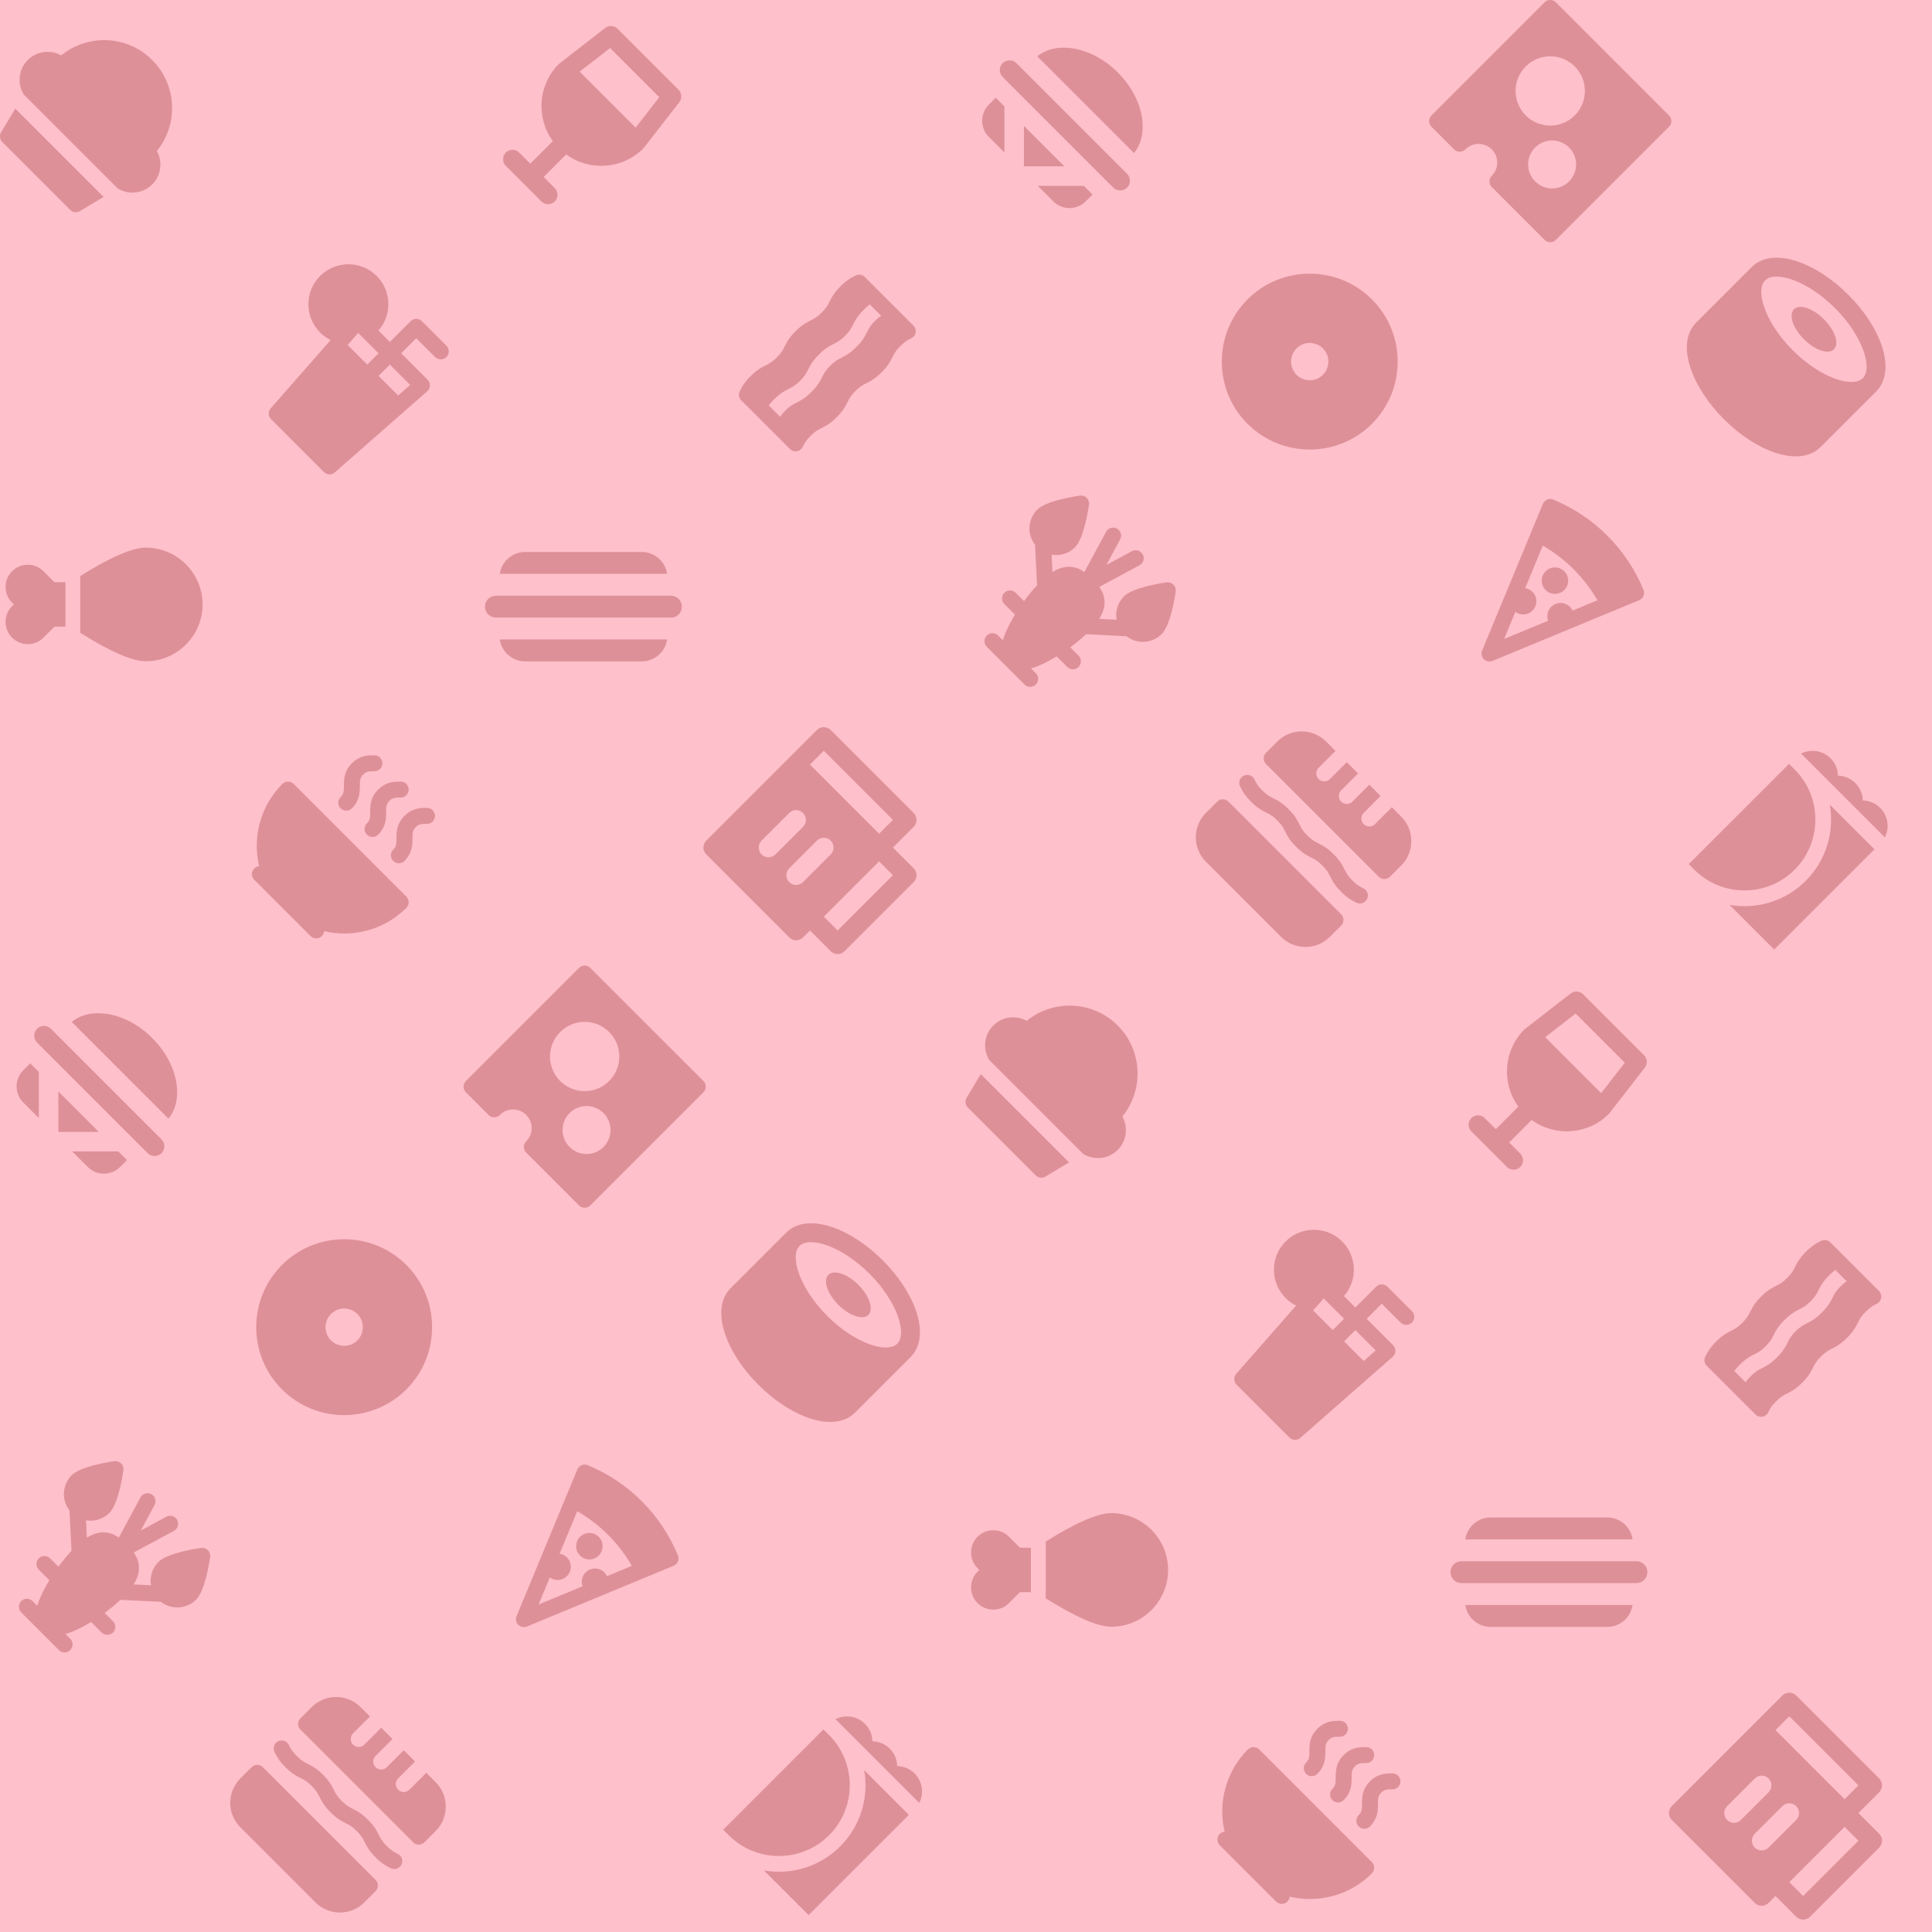 <?xml version="1.0" encoding="utf-8"?>
<!-- Generator: Adobe Illustrator 16.0.0, SVG Export Plug-In . SVG Version: 6.00 Build 0)  -->
<!DOCTYPE svg PUBLIC "-//W3C//DTD SVG 1.1//EN" "http://www.w3.org/Graphics/SVG/1.1/DTD/svg11.dtd">
<svg version="1.1" id="Layer_1" xmlns="http://www.w3.org/2000/svg" xmlns:xlink="http://www.w3.org/1999/xlink" x="0px" y="0px"
	 width="300px" height="300px" viewBox="-49.5 9.5 300 300" enable-background="new -49.5 9.5 300 300" xml:space="preserve">
<rect x="-49.5" y="9.5" fill="#FEC0CB" width="300" height="300"/>
<g>
	<path opacity="0.25" fill="#800000" d="M114.065,40.778c1.381,1.381,3.628,1.38,5.009,0l1.072-1.071l-1.345-1.345l-7.152,0.001
		L114.065,40.778L114.065,40.778z"/>
	<path opacity="0.25" fill="#800000" d="M127.845,27.867c-0.363-2.516-1.699-5.039-3.765-7.104
		c-2.065-2.066-4.588-3.404-7.104-3.767c-2.147-0.31-4.043,0.137-5.4,1.259l15.01,15.01
		C127.708,31.91,128.154,30.014,127.845,27.867L127.845,27.867z"/>
	<path opacity="0.25" fill="#800000" d="M109.499,29.06l0,6.266h6.266L109.499,29.06z"/>
	<g opacity="0.25">
		<path fill="#800000" d="M104.047,30.76l2.416,2.416v-7.152l-1.344-1.344l-1.072,1.071
			C102.667,27.132,102.666,29.379,104.047,30.76L104.047,30.76z"/>
	</g>
	<g opacity="0.25">
		<path fill="#800000" d="M106.177,21.442c0.006,0.006,0.012,0.011,0.017,0.017l17.173,17.172c0.006,0.006,0.011,0.012,0.016,0.018
			c0.592,0.575,1.543,0.569,2.13-0.019c0.591-0.59,0.591-1.552-0.001-2.144l-17.174-17.174c-0.591-0.592-1.553-0.592-2.144-0.001
			C105.607,19.899,105.602,20.85,106.177,21.442L106.177,21.442z"/>
	</g>
	<path opacity="0.25" fill="#800000" d="M50.377,32.563c0.003-0.003,0.005-0.006,0.009-0.01c0.015-0.016,0.029-0.032,0.043-0.048
		c0.021-0.022,0.04-0.045,0.059-0.068c0.003-0.004,0.007-0.007,0.01-0.01l5.484-7.062c0.452-0.583,0.401-1.411-0.121-1.933
		l-9.463-9.463c-0.522-0.521-1.35-0.573-1.933-0.12l-7.062,5.483c-0.004,0.003-0.007,0.006-0.01,0.009
		c-0.024,0.019-0.046,0.039-0.069,0.059c-0.015,0.014-0.032,0.029-0.047,0.043c-0.004,0.004-0.007,0.007-0.01,0.009
		c-3.248,3.247-3.552,8.342-0.923,11.963l-3.5,3.5l-1.728-1.727c-0.571-0.572-1.498-0.572-2.07,0c-0.571,0.572-0.571,1.5,0,2.071
		l5.523,5.522c0.571,0.572,1.498,0.572,2.07,0c0.572-0.571,0.572-1.499,0-2.07l-1.727-1.727l3.5-3.5
		C42.034,36.115,47.13,35.811,50.377,32.563L50.377,32.563z M40.511,20.627l4.73-3.673l7.636,7.636l-3.673,4.73L40.511,20.627z"/>
	<g opacity="0.25">
		<path fill="#800000" d="M132.71,100.28c-0.278-0.277-0.669-0.408-1.056-0.351c-1.22,0.175-5.299,0.851-6.621,2.173
			c-0.986,0.986-1.37,2.351-1.149,3.632l-2.701-0.134c0.609-0.968,0.878-1.878,0.827-2.776c-0.047-0.838-0.367-1.55-0.814-2.185
			l6.247-3.364c0.604-0.326,0.83-1.079,0.506-1.683c-0.325-0.604-1.079-0.83-1.682-0.505l-3.968,2.136l2.136-3.966
			c0.326-0.604,0.1-1.357-0.504-1.682c-0.604-0.325-1.357-0.099-1.683,0.504l-3.364,6.248c-0.634-0.447-1.346-0.768-2.185-0.814
			c-0.898-0.05-1.808,0.218-2.776,0.827l-0.133-2.702c1.28,0.22,2.646-0.162,3.633-1.149c1.321-1.321,1.997-5.401,2.172-6.621
			c0.057-0.388-0.074-0.778-0.35-1.055c-0.277-0.277-0.668-0.407-1.056-0.351c-1.22,0.175-5.299,0.852-6.621,2.173
			c-1.49,1.49-1.604,3.842-0.34,5.466l0.31,6.285c-0.688,0.729-1.378,1.566-2.028,2.453l-1.296-1.296
			c-0.484-0.485-1.271-0.485-1.756,0.001c-0.484,0.484-0.484,1.271,0,1.755l1.644,1.644c-0.311,0.511-0.598,1.021-0.855,1.522
			c-0.46,0.896-0.801,1.713-1.025,2.451l-0.734-0.734c-0.485-0.485-1.271-0.484-1.756,0c-0.486,0.485-0.485,1.271,0,1.756
			l5.854,5.854c0.485,0.485,1.271,0.485,1.756,0c0.486-0.484,0.485-1.271,0-1.756l-0.734-0.734c0.738-0.224,1.555-0.565,2.451-1.024
			c0.5-0.258,1.012-0.546,1.522-0.855l1.639,1.639c0.485,0.485,1.271,0.485,1.756,0c0.485-0.486,0.484-1.272,0-1.757l-1.291-1.291
			c0.886-0.65,1.723-1.341,2.451-2.029l6.286,0.311c1.623,1.263,3.976,1.15,5.466-0.34c1.321-1.321,1.998-5.401,2.173-6.621
			C133.116,100.948,132.986,100.557,132.71,100.28L132.71,100.28z"/>
	</g>
	<path opacity="0.25" fill="#800000" d="M163.534,55.99c-5.327-5.326-13.993-5.326-19.319,0c-5.327,5.326-5.327,13.994,0,19.32
		c5.326,5.326,13.993,5.326,19.319,0C168.86,69.983,168.86,61.316,163.534,55.99L163.534,55.99z M151.825,67.698
		c-1.13-1.129-1.13-2.968,0-4.097c1.129-1.13,2.969-1.13,4.098,0c1.13,1.13,1.13,2.968,0.001,4.098
		C154.794,68.829,152.955,68.829,151.825,67.698L151.825,67.698z"/>
	<path opacity="0.25" fill="#800000" d="M209.662,27.427L192.096,9.863c-0.484-0.484-1.271-0.484-1.755,0l-17.562,17.563
		c-0.485,0.485-0.485,1.271-0.001,1.756l3.514,3.513c0.484,0.485,1.271,0.485,1.756,0c1.129-1.129,2.968-1.129,4.097,0
		c1.131,1.129,1.131,2.968,0,4.098c-0.484,0.486-0.484,1.272,0,1.757l8.197,8.197c0.484,0.484,1.271,0.484,1.756-0.001
		l17.562-17.563c0.232-0.233,0.364-0.548,0.364-0.878C210.025,27.976,209.893,27.659,209.662,27.427L209.662,27.427z
		 M187.414,27.427c-2.098-2.098-2.1-5.513,0-7.611c2.099-2.099,5.513-2.098,7.611,0c2.098,2.099,2.098,5.513,0,7.611
		S189.513,29.525,187.414,27.427L187.414,27.427z M188.877,37.671c-1.452-1.453-1.452-3.816,0-5.269c1.454-1.453,3.816-1.452,5.27,0
		c1.451,1.452,1.453,3.816,0,5.269C192.693,39.125,190.33,39.124,188.877,37.671L188.877,37.671z"/>
	<g opacity="0.25">
		<path fill="#800000" d="M66.875,68.078c-0.021,0.023-0.041,0.044-0.063,0.067c-0.035,0.038-0.071,0.075-0.104,0.111
			c-0.023,0.026-0.046,0.051-0.069,0.077c-0.029,0.031-0.057,0.063-0.085,0.096c-0.022,0.026-0.045,0.052-0.067,0.078
			c-0.025,0.03-0.05,0.06-0.073,0.087c-0.023,0.028-0.043,0.053-0.064,0.08c-0.022,0.027-0.044,0.055-0.064,0.082
			c-0.022,0.026-0.041,0.053-0.061,0.079c-0.021,0.025-0.041,0.052-0.059,0.076c-0.02,0.027-0.038,0.052-0.056,0.078
			c-0.017,0.024-0.035,0.049-0.052,0.072c-0.019,0.026-0.035,0.051-0.052,0.077c-0.016,0.022-0.032,0.047-0.047,0.068
			c-0.017,0.026-0.032,0.05-0.049,0.076c-0.013,0.021-0.028,0.044-0.042,0.065c-0.017,0.026-0.031,0.05-0.046,0.076
			c-0.014,0.021-0.026,0.041-0.039,0.062c-0.015,0.025-0.03,0.051-0.044,0.075c-0.011,0.019-0.022,0.039-0.034,0.057
			c-0.014,0.026-0.028,0.051-0.042,0.076c-0.01,0.018-0.02,0.036-0.029,0.053c-0.015,0.027-0.029,0.053-0.042,0.078
			c-0.009,0.016-0.018,0.031-0.025,0.047c-0.015,0.028-0.029,0.055-0.042,0.082c-0.007,0.014-0.015,0.027-0.022,0.041
			c-0.016,0.031-0.03,0.06-0.045,0.091c-0.005,0.009-0.01,0.019-0.015,0.029c-0.019,0.037-0.037,0.074-0.055,0.111
			c-0.001,0.001-0.001,0.002-0.002,0.004c0,0-0.001,0.001-0.001,0.002c-0.001,0.001,0,0.001,0,0.001
			c-0.003,0.006-0.006,0.011-0.009,0.015c-0.008,0.017-0.015,0.034-0.022,0.052c-0.006,0.013-0.013,0.028-0.019,0.042
			c-0.013,0.032-0.024,0.066-0.035,0.1c-0.003,0.01-0.004,0.02-0.008,0.03c-0.008,0.027-0.014,0.053-0.02,0.081
			c-0.002,0.01-0.003,0.019-0.005,0.03c-0.006,0.028-0.01,0.057-0.013,0.084c-0.001,0.009-0.002,0.019-0.002,0.026
			c-0.002,0.032-0.004,0.063-0.005,0.096c0,0.004-0.001,0.011,0,0.016c0,0.038,0.002,0.076,0.005,0.113
			c0,0.002,0.001,0.005,0.001,0.008c0.002,0.033,0.008,0.065,0.014,0.097c0.003,0.013,0.005,0.026,0.008,0.038
			c0.005,0.022,0.009,0.044,0.016,0.065c0.004,0.015,0.007,0.03,0.013,0.044c0.006,0.021,0.013,0.04,0.021,0.061
			c0.005,0.014,0.011,0.028,0.016,0.042c0.014,0.032,0.027,0.063,0.043,0.093c0.005,0.011,0.011,0.021,0.017,0.031
			c0.013,0.022,0.026,0.044,0.04,0.066c0.007,0.01,0.014,0.021,0.021,0.031c0.015,0.024,0.031,0.047,0.049,0.069
			c0.006,0.007,0.011,0.014,0.017,0.021c0.025,0.03,0.051,0.06,0.078,0.088c0.002,0.001,0.004,0.003,0.007,0.005l7.548,7.548
			c0.28,0.28,0.678,0.41,1.068,0.346c0.245-0.04,0.469-0.152,0.645-0.316c0.105-0.099,0.194-0.217,0.261-0.35
			c0.274-0.548,0.491-0.982,1.221-1.712c0.73-0.729,1.164-0.946,1.713-1.222c0.629-0.314,1.342-0.671,2.355-1.685l0,0
			c1.013-1.013,1.37-1.725,1.684-2.354c0.275-0.549,0.492-0.983,1.222-1.713c0.729-0.73,1.163-0.947,1.713-1.221
			c0.569-0.285,1.209-0.606,2.077-1.417c0.09-0.084,0.182-0.171,0.277-0.267h0c1.014-1.012,1.369-1.725,1.683-2.354
			c0.275-0.549,0.492-0.983,1.223-1.713c0.729-0.73,1.164-0.947,1.713-1.222c0.002-0.001,0.004-0.002,0.007-0.004
			c0.026-0.013,0.051-0.028,0.075-0.042c0.012-0.006,0.023-0.013,0.035-0.02c0.019-0.012,0.037-0.026,0.055-0.039
			c0.016-0.012,0.033-0.023,0.048-0.035c0.007-0.007,0.014-0.013,0.021-0.019c0.005-0.003,0.009-0.007,0.014-0.012
			c0.001,0,0.002-0.001,0.003-0.002c0.02-0.017,0.039-0.033,0.058-0.051c0.002-0.002,0.003-0.004,0.006-0.006
			c0.007-0.007,0.015-0.016,0.021-0.023v0c0.006-0.006,0.01-0.011,0.015-0.017c0.013-0.014,0.027-0.028,0.039-0.043
			c0.002-0.003,0.005-0.006,0.007-0.008c0.009-0.011,0.017-0.021,0.024-0.032c0,0,0,0,0.001,0l0,0
			c0.013-0.017,0.026-0.035,0.038-0.052c0,0,0-0.001,0-0.001s0,0,0-0.001c0.012-0.018,0.022-0.035,0.034-0.054l0,0c0,0,0,0,0.001,0
			c0.008-0.014,0.018-0.029,0.026-0.044c0,0,0,0,0-0.001c0,0,0,0,0,0c0.011-0.021,0.021-0.042,0.032-0.063c0,0,0-0.001,0-0.001
			s0.001,0,0.001-0.001c0.006-0.013,0.012-0.025,0.017-0.038l0.002-0.001v0c0.01-0.022,0.018-0.044,0.026-0.067
			c0,0,0.001-0.001,0.001-0.003c0-0.001,0-0.001,0-0.002c0.005-0.012,0.009-0.025,0.014-0.038c-0.001,0-0.001,0,0-0.001
			c0,0,0-0.001,0.001-0.001c0.006-0.021,0.012-0.043,0.018-0.065c0,0,0.001-0.001,0-0.002c0-0.001,0.001-0.002,0.001-0.003
			c0.003-0.014,0.007-0.028,0.01-0.042c0,0,0-0.001,0.001-0.002c0,0,0,0,0-0.002c0.003-0.02,0.007-0.04,0.011-0.06
			c0-0.001,0-0.001,0-0.002c0,0,0-0.001,0-0.001c0.003-0.017,0.006-0.035,0.008-0.052c0,0,0,0,0-0.001c0,0,0,0,0-0.002
			c0.002-0.018,0.004-0.036,0.004-0.053c0-0.001,0-0.002,0-0.003c0,0,0-0.002,0-0.003c0.002-0.018,0.002-0.038,0.003-0.057
			c0-0.001,0-0.002,0-0.003c0,0,0,0,0-0.002c0-0.016-0.001-0.032-0.001-0.048c0.001-0.001,0-0.002,0.001-0.003
			c0-0.001,0-0.002,0-0.003c-0.001-0.021-0.001-0.04-0.004-0.06c0.001-0.001,0-0.001,0-0.002c0-0.001,0-0.002,0-0.002
			c-0.001-0.017-0.003-0.033-0.005-0.049c0,0,0-0.002-0.001-0.003c0-0.001,0-0.003,0-0.003c-0.002-0.019-0.005-0.038-0.008-0.057
			c0-0.001,0-0.001,0-0.002c0,0,0,0,0,0c-0.003-0.02-0.008-0.038-0.012-0.056c0-0.002-0.001-0.003-0.001-0.004
			c0-0.001,0-0.003-0.001-0.004c-0.003-0.016-0.007-0.031-0.011-0.048c0,0,0-0.001-0.001-0.001c0-0.001,0-0.002,0-0.002
			c-0.006-0.022-0.014-0.044-0.021-0.066c0-0.002-0.001-0.004-0.002-0.006l-0.001-0.006c-0.003-0.01-0.007-0.021-0.011-0.03
			c0,0,0-0.002-0.001-0.002c0,0,0-0.002,0-0.002c-0.01-0.026-0.022-0.051-0.033-0.078c-0.001-0.001-0.002-0.004-0.003-0.005
			c-0.002-0.007-0.005-0.014-0.009-0.022c-0.001-0.001-0.002-0.003-0.003-0.006c0,0,0,0-0.001-0.001
			c-0.012-0.024-0.026-0.047-0.04-0.072c-0.002-0.002-0.003-0.004-0.004-0.008c-0.002-0.001-0.003-0.004-0.004-0.007
			c-0.005-0.006-0.008-0.014-0.013-0.02c0-0.001,0-0.001,0-0.002c0,0-0.001-0.001-0.001-0.001c-0.011-0.018-0.023-0.034-0.035-0.051
			c-0.002-0.001-0.003-0.003-0.004-0.006c-0.002-0.002-0.004-0.003-0.005-0.006c-0.009-0.012-0.019-0.025-0.028-0.037l0-0.001
			c0-0.001,0-0.001-0.001-0.002c-0.008-0.011-0.019-0.021-0.028-0.032c-0.002-0.002-0.003-0.004-0.005-0.006
			c-0.001-0.002-0.003-0.003-0.005-0.005c-0.014-0.017-0.028-0.033-0.043-0.048c0,0,0-0.001-0.001-0.002
			c-0.001-0.001-0.003-0.004-0.006-0.007l-7.556-7.555c-0.375-0.375-0.948-0.468-1.423-0.23c-0.628,0.313-1.341,0.67-2.354,1.683
			l0,0c-1.013,1.013-1.369,1.726-1.684,2.354c-0.275,0.549-0.492,0.983-1.222,1.713c-0.73,0.73-1.164,0.947-1.713,1.222
			c-0.629,0.314-1.342,0.67-2.355,1.684l0,0c-1.013,1.013-1.37,1.725-1.684,2.354c-0.274,0.549-0.491,0.983-1.221,1.713
			s-1.165,0.947-1.713,1.221c-0.629,0.315-1.341,0.671-2.354,1.685c-0.003,0.003-0.006,0.006-0.009,0.009
			C66.988,67.961,66.93,68.021,66.875,68.078L66.875,68.078z M75.977,66.905c0.314-0.628,0.671-1.341,1.684-2.354
			c1.013-1.013,1.725-1.369,2.354-1.683c0.549-0.275,0.983-0.492,1.714-1.222c0.729-0.73,0.946-1.164,1.221-1.713
			c0.314-0.629,0.671-1.341,1.684-2.354c0.339-0.339,0.644-0.603,0.924-0.818l1.766,1.765c-0.274,0.182-0.571,0.42-0.947,0.796
			c-0.731,0.73-0.947,1.164-1.221,1.713c-0.315,0.629-0.671,1.342-1.684,2.354l0,0c-1.013,1.013-1.726,1.369-2.354,1.684
			c-0.549,0.274-0.983,0.492-1.713,1.222c-0.73,0.73-0.947,1.164-1.222,1.713c-0.314,0.629-0.67,1.341-1.684,2.354l0,0
			c-1.013,1.013-1.725,1.369-2.354,1.684c-0.549,0.275-0.982,0.492-1.713,1.222c-0.375,0.375-0.615,0.672-0.795,0.947l-1.766-1.766
			c0.215-0.279,0.479-0.585,0.818-0.924c1.013-1.013,1.725-1.369,2.354-1.684c0.549-0.275,0.983-0.491,1.713-1.222l0,0
			C75.486,67.888,75.702,67.455,75.977,66.905L75.977,66.905z"/>
	</g>
	<g opacity="0.25">
		<path fill="#800000" d="M205.697,101.086c-1.311-3.167-3.198-5.996-5.613-8.41c-2.405-2.404-5.228-4.288-8.395-5.599
			c-0.628-0.26-1.35,0.039-1.61,0.667l-9.434,22.774c-0.19,0.461-0.086,0.992,0.267,1.344c0.354,0.352,0.882,0.458,1.344,0.267
			l18.488-7.658c0.003-0.001,0.008-0.002,0.012-0.004l4.276-1.771C205.66,102.435,205.959,101.715,205.697,101.086L205.697,101.086z
			 M194.687,104.313c-0.1-0.212-0.236-0.411-0.41-0.584c-0.802-0.803-2.104-0.802-2.905,0c-0.583,0.583-0.742,1.428-0.478,2.156
			l-6.832,2.831l1.74-4.2c0.803,0.588,1.939,0.521,2.664-0.206c0.803-0.802,0.803-2.104,0-2.905
			c-0.32-0.321-0.721-0.513-1.137-0.577l2.734-6.603c3.536,2.045,6.436,4.945,8.487,8.488L194.687,104.313z"/>
	</g>
	<path opacity="0.25" fill="#800000" d="M193.405,101.113c-0.801,0.802-2.103,0.802-2.904,0c-0.803-0.803-0.803-2.103,0-2.905
		c0.803-0.802,2.103-0.802,2.904,0C194.208,99.01,194.208,100.311,193.405,101.113L193.405,101.113z"/>
	<path opacity="0.25" fill="#800000" d="M158.749,151.473l-17.497-17.497c-0.483-0.483-1.267-0.483-1.749,0l-1.75,1.75
		c-2.091,2.09-2.091,5.492,0,7.583l11.665,11.664c2.09,2.091,5.492,2.091,7.583,0l1.75-1.75
		C159.232,152.74,159.232,151.957,158.749,151.473L158.749,151.473z"/>
	<g opacity="0.25">
		<path fill="#800000" d="M147.087,128.141l17.497,17.498c0.483,0.483,1.266,0.483,1.749,0l1.749-1.749
			c2.091-2.091,2.091-5.493,0.001-7.583l-1.458-1.458l-2.624,2.625c-0.483,0.483-1.267,0.482-1.75,0
			c-0.483-0.483-0.482-1.267,0.001-1.75l2.624-2.625l-1.75-1.75l-2.625,2.625c-0.483,0.483-1.267,0.483-1.749,0
			c-0.485-0.483-0.483-1.266,0-1.75l2.625-2.625l-1.751-1.75l-2.624,2.625c-0.483,0.483-1.267,0.483-1.749,0
			c-0.484-0.483-0.484-1.266,0-1.75l2.624-2.624l-1.458-1.458c-2.09-2.09-5.492-2.092-7.583,0l-1.749,1.749
			C146.603,126.875,146.603,127.657,147.087,128.141L147.087,128.141z"/>
	</g>
	<g opacity="0.25">
		<path fill="#800000" d="M162.219,147.45c-0.551-0.274-0.986-0.492-1.72-1.226v0c-0.733-0.732-0.952-1.167-1.226-1.72
			c-0.315-0.63-0.673-1.345-1.688-2.361c-0.001,0-0.001-0.001-0.002-0.001c-1.017-1.018-1.731-1.375-2.364-1.69
			c-0.551-0.275-0.986-0.493-1.719-1.226l0,0c-0.733-0.733-0.951-1.168-1.227-1.72c-0.314-0.63-0.672-1.345-1.688-2.362
			c0,0,0,0,0-0.001c-1.017-1.018-1.732-1.375-2.363-1.69c-0.551-0.275-0.987-0.494-1.72-1.226c0,0-0.001,0-0.001-0.001
			c-0.732-0.732-0.95-1.167-1.225-1.718l-0.001-0.001c-0.306-0.612-1.048-0.858-1.66-0.553c-0.612,0.306-0.859,1.049-0.554,1.66
			c0.316,0.63,0.674,1.346,1.69,2.362v0.001c1.017,1.017,1.732,1.373,2.362,1.689c0.551,0.276,0.987,0.493,1.719,1.225
			c0.001,0.001,0.001,0.001,0.001,0.002c0.733,0.732,0.95,1.168,1.226,1.72c0.316,0.63,0.674,1.347,1.69,2.362l0,0.001
			c1.017,1.017,1.731,1.374,2.362,1.69c0.553,0.275,0.987,0.491,1.72,1.226h0.001c0.733,0.733,0.951,1.169,1.227,1.72
			c0.316,0.63,0.673,1.346,1.689,2.363l0.001,0.001c1.016,1.015,1.731,1.374,2.362,1.688c0.611,0.307,1.354,0.058,1.659-0.554
			C163.078,148.5,162.831,147.756,162.219,147.45L162.219,147.45z"/>
	</g>
	<g opacity="0.25">
		<path fill="#800000" d="M229.166,144.546c4.293-4.292,4.293-11.278,0-15.571l-0.864-0.864l-15.572,15.57l0.866,0.865
			C217.889,148.839,224.873,148.84,229.166,144.546L229.166,144.546z"/>
	</g>
	<g opacity="0.25">
		<path fill="#800000" d="M230.896,146.276c-3.215,3.214-7.664,4.459-11.836,3.734l6.934,6.936l15.572-15.572l-6.936-6.935
			C235.355,138.611,234.112,143.062,230.896,146.276L230.896,146.276z"/>
	</g>
	<path opacity="0.25" fill="#800000" d="M243.179,139.526c0.751-1.482,0.509-3.342-0.728-4.578c-0.747-0.747-1.721-1.13-2.699-1.152
		c-0.023-0.979-0.406-1.953-1.152-2.7c-0.746-0.746-1.721-1.129-2.699-1.151c-0.023-0.98-0.406-1.953-1.152-2.699
		c-1.237-1.237-3.096-1.479-4.578-0.728L243.179,139.526z"/>
	<path opacity="0.25" fill="#800000" d="M213.007,66.667c0.886,2.655,2.729,5.472,5.189,7.934c2.461,2.461,5.278,4.303,7.935,5.19
		c2.997,0.998,5.51,0.687,7.073-0.877l8.624-8.625c1.564-1.564,1.877-4.077,0.877-7.073c-0.885-2.655-2.727-5.473-5.188-7.934
		c-2.463-2.461-5.28-4.304-7.935-5.19c-2.996-0.998-5.51-0.687-7.074,0.877l-8.625,8.625
		C212.318,61.158,212.008,63.67,213.007,66.667L213.007,66.667z M235.445,57.352c4.346,4.345,5.859,9.321,4.313,10.868
		c-1.548,1.546-6.523,0.031-10.866-4.313c-4.346-4.344-5.861-9.32-4.313-10.867C226.127,51.492,231.102,53.007,235.445,57.352
		L235.445,57.352z"/>
	<path opacity="0.25" fill="#800000" d="M235.274,63.734c-0.858,0.857-2.943,0.162-4.658-1.553c-1.715-1.714-2.41-3.8-1.553-4.658
		c0.856-0.857,2.942-0.162,4.657,1.552C235.437,60.791,236.131,62.877,235.274,63.734L235.274,63.734z"/>
	<path opacity="0.25" fill="#800000" d="M200.299,182.485c0.004-0.003,0.007-0.005,0.01-0.009c0.014-0.015,0.029-0.032,0.043-0.047
		c0.02-0.023,0.041-0.045,0.059-0.068c0.005-0.004,0.008-0.008,0.01-0.011l5.483-7.062c0.453-0.582,0.401-1.411-0.12-1.933
		l-9.463-9.462c-0.522-0.522-1.35-0.574-1.933-0.121l-7.062,5.483c-0.004,0.004-0.007,0.007-0.01,0.009
		c-0.024,0.019-0.046,0.038-0.069,0.06c-0.016,0.013-0.033,0.027-0.047,0.042c-0.003,0.004-0.007,0.006-0.009,0.008
		c-3.249,3.249-3.553,8.343-0.922,11.963l-3.501,3.5l-1.727-1.726c-0.57-0.571-1.499-0.571-2.069,0
		c-0.572,0.572-0.572,1.5-0.001,2.07l5.523,5.523c0.572,0.571,1.5,0.572,2.072,0c0.571-0.572,0.571-1.5-0.001-2.071l-1.726-1.726
		l3.499-3.5C191.956,186.037,197.052,185.732,200.299,182.485L200.299,182.485z M190.433,170.549l4.73-3.674l7.638,7.638
		l-3.674,4.729L190.433,170.549z"/>
	<g opacity="0.25">
		<path fill="#800000" d="M216.796,218c-0.021,0.023-0.04,0.045-0.062,0.067c-0.034,0.037-0.07,0.075-0.104,0.11
			c-0.023,0.027-0.046,0.053-0.069,0.077c-0.029,0.032-0.057,0.063-0.084,0.096c-0.023,0.026-0.045,0.053-0.068,0.079
			c-0.023,0.029-0.049,0.059-0.072,0.087c-0.021,0.027-0.042,0.052-0.064,0.079c-0.021,0.027-0.045,0.056-0.065,0.081
			c-0.021,0.028-0.04,0.053-0.06,0.08c-0.021,0.025-0.041,0.051-0.059,0.075c-0.021,0.027-0.039,0.053-0.057,0.078
			c-0.018,0.023-0.035,0.048-0.053,0.072c-0.018,0.026-0.034,0.052-0.052,0.076c-0.016,0.023-0.032,0.048-0.047,0.069
			c-0.018,0.025-0.032,0.05-0.05,0.075c-0.013,0.022-0.028,0.044-0.043,0.065c-0.016,0.025-0.029,0.051-0.044,0.075
			c-0.015,0.02-0.026,0.041-0.039,0.062c-0.016,0.026-0.029,0.052-0.043,0.075c-0.012,0.021-0.023,0.038-0.034,0.058
			c-0.016,0.026-0.029,0.052-0.043,0.075c-0.011,0.019-0.02,0.037-0.03,0.054c-0.014,0.026-0.027,0.052-0.042,0.077
			c-0.008,0.016-0.017,0.032-0.023,0.047c-0.016,0.028-0.029,0.056-0.043,0.082c-0.008,0.014-0.016,0.027-0.022,0.041
			c-0.016,0.03-0.03,0.059-0.045,0.09c-0.006,0.01-0.009,0.021-0.015,0.03c-0.02,0.036-0.038,0.073-0.057,0.111
			c0,0.001-0.001,0.002-0.002,0.004c0,0,0,0.001,0,0.002c-0.001,0.001-0.001,0.001-0.001,0.001
			c-0.004,0.006-0.006,0.012-0.009,0.015c-0.008,0.018-0.016,0.034-0.023,0.053c-0.006,0.013-0.012,0.026-0.019,0.042
			c-0.013,0.031-0.023,0.066-0.034,0.101c-0.003,0.009-0.006,0.019-0.008,0.029c-0.008,0.026-0.015,0.054-0.021,0.081
			c-0.002,0.01-0.002,0.02-0.004,0.03c-0.005,0.027-0.01,0.056-0.013,0.084c-0.001,0.009-0.002,0.017-0.002,0.025
			c-0.003,0.032-0.005,0.063-0.005,0.096c0,0.005,0,0.012,0,0.016c0,0.038,0.002,0.075,0.005,0.114c0,0.002,0.001,0.004,0.001,0.008
			c0.004,0.033,0.008,0.064,0.014,0.097c0.004,0.013,0.006,0.025,0.009,0.038c0.005,0.021,0.01,0.044,0.015,0.065
			c0.004,0.015,0.009,0.029,0.014,0.045c0.007,0.02,0.014,0.04,0.021,0.06c0.005,0.016,0.011,0.029,0.017,0.043
			c0.014,0.031,0.027,0.062,0.044,0.092c0.005,0.012,0.01,0.021,0.017,0.032c0.013,0.021,0.025,0.043,0.039,0.065
			c0.007,0.012,0.015,0.021,0.021,0.031c0.015,0.023,0.031,0.047,0.049,0.069c0.006,0.007,0.012,0.013,0.018,0.021
			c0.024,0.03,0.051,0.06,0.078,0.086c0.001,0.003,0.004,0.005,0.006,0.006l7.549,7.549c0.28,0.28,0.677,0.408,1.067,0.346
			c0.245-0.04,0.47-0.152,0.646-0.317c0.105-0.099,0.194-0.217,0.262-0.35c0.273-0.549,0.49-0.981,1.221-1.712
			c0.729-0.73,1.163-0.947,1.712-1.223c0.63-0.314,1.342-0.671,2.354-1.684l0,0c1.014-1.013,1.37-1.726,1.685-2.354
			c0.274-0.549,0.491-0.983,1.222-1.713c0.729-0.729,1.164-0.946,1.714-1.222c0.569-0.285,1.209-0.607,2.076-1.417
			c0.091-0.084,0.182-0.171,0.276-0.267h0.001c1.013-1.014,1.368-1.726,1.684-2.354c0.275-0.55,0.491-0.983,1.222-1.713
			c0.729-0.729,1.164-0.946,1.713-1.221c0.002-0.004,0.004-0.004,0.007-0.005c0.026-0.014,0.051-0.029,0.074-0.042
			c0.012-0.007,0.023-0.013,0.035-0.021c0.021-0.012,0.037-0.025,0.056-0.039c0.016-0.012,0.032-0.023,0.049-0.035
			c0.006-0.006,0.014-0.012,0.02-0.018c0.004-0.004,0.009-0.008,0.014-0.013c0.002,0,0.002-0.001,0.004-0.003
			c0.02-0.017,0.038-0.034,0.057-0.051c0.003-0.002,0.005-0.004,0.007-0.007c0.008-0.007,0.015-0.015,0.021-0.024l0,0
			c0.006-0.005,0.01-0.011,0.016-0.016c0.014-0.015,0.027-0.028,0.039-0.044c0.003-0.003,0.005-0.006,0.006-0.008
			c0.009-0.011,0.018-0.021,0.025-0.032c0,0,0,0,0.001-0.002l0,0c0.013-0.018,0.025-0.035,0.039-0.052v-0.001c0,0,0.002,0,0-0.001
			c0.014-0.017,0.022-0.034,0.034-0.054l0,0c0,0,0,0,0-0.001c0.01-0.014,0.019-0.028,0.026-0.044l0,0c0,0,0,0,0.002,0
			c0.01-0.021,0.021-0.042,0.03-0.063c0.001-0.001,0.001-0.001,0.001-0.002c0,0,0.002,0,0.002-0.002
			c0.006-0.013,0.012-0.024,0.017-0.037l0.001-0.001h0.001c0.009-0.022,0.017-0.045,0.024-0.067
			c0.001-0.001,0.001-0.002,0.003-0.003c0-0.001,0-0.001,0-0.002c0.005-0.012,0.009-0.025,0.015-0.037
			c-0.001-0.002-0.001-0.002,0-0.002l0,0c0.006-0.021,0.012-0.045,0.018-0.065c0-0.002,0.001-0.003,0-0.003
			c0.001,0,0.001-0.002,0.003-0.004c0.003-0.014,0.006-0.027,0.009-0.043c0,0,0,0,0.001-0.001V211.1
			c0.005-0.021,0.008-0.041,0.011-0.061c0-0.002,0-0.002,0-0.003c0,0,0.001-0.001,0-0.001c0.004-0.018,0.007-0.035,0.01-0.053
			c-0.001,0-0.001,0,0-0.001c-0.001-0.001-0.001-0.001,0-0.001c0.001-0.019,0.002-0.037,0.003-0.055c0-0.001,0.002-0.002,0-0.002
			c0.002-0.001,0-0.002,0-0.004c0.003-0.019,0.004-0.037,0.004-0.057c0.001-0.002,0-0.002,0.001-0.002
			c-0.001-0.002-0.001-0.002-0.001-0.002c0-0.017,0-0.033,0-0.049c0-0.001,0-0.002,0-0.003s0-0.002,0-0.004
			c-0.001-0.02-0.001-0.04-0.004-0.06c0-0.001,0-0.002,0-0.003s0-0.001,0-0.003c-0.001-0.017-0.003-0.031-0.005-0.049
			c-0.001,0,0,0-0.001-0.002c0-0.002,0-0.003,0-0.004c-0.002-0.02-0.006-0.037-0.009-0.057c0-0.001,0-0.001,0-0.002
			c0,0,0-0.001,0-0.002c-0.004-0.019-0.007-0.037-0.012-0.056c0-0.001-0.001-0.002-0.001-0.004c0-0.001,0-0.003-0.001-0.003
			c-0.003-0.018-0.008-0.033-0.011-0.049c0,0-0.001-0.001-0.001-0.002v-0.001c-0.007-0.022-0.014-0.044-0.022-0.066
			c0-0.003-0.001-0.004-0.003-0.006v-0.007c-0.003-0.011-0.007-0.021-0.012-0.03c0-0.001,0-0.002,0-0.002c0-0.001,0-0.002,0-0.002
			c-0.012-0.026-0.023-0.052-0.035-0.078c0-0.001,0-0.003-0.002-0.005c-0.003-0.008-0.006-0.014-0.01-0.021
			c0-0.002-0.002-0.004-0.002-0.006c0,0,0,0-0.002-0.002c-0.012-0.024-0.026-0.048-0.04-0.071c-0.001-0.002-0.003-0.006-0.003-0.008
			c-0.002-0.001-0.004-0.004-0.005-0.007c-0.005-0.006-0.009-0.015-0.013-0.02c0-0.002,0-0.002-0.001-0.003l-0.001-0.001
			c-0.012-0.019-0.023-0.034-0.035-0.052c-0.003-0.002-0.004-0.005-0.004-0.007c-0.002-0.001-0.005-0.004-0.005-0.006
			c-0.009-0.012-0.02-0.024-0.029-0.036v-0.001c0-0.002,0-0.002-0.001-0.002c-0.009-0.012-0.018-0.021-0.028-0.032
			c-0.001-0.003-0.003-0.005-0.004-0.007c-0.003-0.001-0.004-0.002-0.005-0.004c-0.016-0.018-0.028-0.033-0.045-0.05v-0.001
			c-0.003-0.002-0.004-0.004-0.007-0.007l-7.556-7.556c-0.374-0.376-0.948-0.468-1.424-0.231c-0.628,0.315-1.34,0.672-2.354,1.685
			l0,0c-1.013,1.012-1.369,1.725-1.684,2.354c-0.274,0.549-0.491,0.983-1.222,1.714c-0.729,0.729-1.164,0.946-1.714,1.221
			c-0.629,0.315-1.34,0.672-2.354,1.686l0,0c-1.014,1.013-1.369,1.725-1.684,2.353c-0.275,0.55-0.492,0.984-1.223,1.715
			c-0.73,0.729-1.164,0.946-1.713,1.221c-0.629,0.314-1.341,0.672-2.354,1.685c-0.004,0.003-0.007,0.007-0.01,0.008
			C216.91,217.884,216.852,217.943,216.796,218L216.796,218z M225.899,216.828c0.313-0.629,0.67-1.342,1.683-2.354
			s1.727-1.369,2.354-1.684c0.55-0.275,0.983-0.492,1.714-1.223c0.729-0.729,0.946-1.163,1.222-1.712
			c0.314-0.63,0.67-1.342,1.684-2.355c0.339-0.338,0.644-0.603,0.925-0.817l1.765,1.765c-0.273,0.182-0.571,0.421-0.946,0.797
			c-0.73,0.73-0.947,1.164-1.223,1.713c-0.312,0.629-0.67,1.341-1.683,2.354l0,0c-1.013,1.014-1.726,1.37-2.354,1.686
			c-0.549,0.273-0.983,0.49-1.714,1.221s-0.946,1.164-1.222,1.713c-0.314,0.629-0.67,1.343-1.684,2.354l0,0
			c-1.012,1.014-1.725,1.37-2.354,1.686c-0.549,0.273-0.981,0.49-1.713,1.221c-0.376,0.376-0.614,0.673-0.795,0.947l-1.767-1.767
			c0.215-0.279,0.479-0.583,0.817-0.923c1.015-1.014,1.727-1.369,2.355-1.685c0.549-0.275,0.983-0.49,1.713-1.222l0,0
			C225.408,217.811,225.624,217.377,225.899,216.828L225.899,216.828z"/>
	</g>
	<g opacity="0.25">
		<path fill="#800000" d="M36.635,108.799l-8.524,0.001c0.12,0.844,0.507,1.624,1.121,2.238c0.749,0.748,1.745,1.16,2.803,1.161
			h18.122c1.994,0,3.648-1.479,3.923-3.399L36.635,108.799z"/>
	</g>
	<g opacity="0.25">
		<path fill="#800000" d="M54.689,105.402c0.935-0.001,1.695-0.762,1.694-1.697c0.001-0.455-0.176-0.883-0.498-1.204
			c-0.309-0.309-0.714-0.481-1.147-0.495l-27.289-0.001c-0.911,0.029-1.644,0.779-1.644,1.699c0,0.453,0.176,0.879,0.497,1.2
			c0.321,0.321,0.746,0.497,1.2,0.498h13.592H54.689z"/>
	</g>
	<g opacity="0.25">
		<path fill="#800000" d="M52.959,96.372c-0.749-0.75-1.745-1.162-2.803-1.163l-18.122,0c-1.992,0-3.646,1.479-3.923,3.396
			l25.969,0.001C53.96,97.763,53.572,96.984,52.959,96.372L52.959,96.372z"/>
	</g>
	<path opacity="0.25" fill="#800000" d="M-25.143,32.948c3.378-4.142,3.138-10.271-0.722-14.13
		c-3.859-3.858-9.988-4.099-14.13-0.721c-1.654-0.922-3.787-0.682-5.19,0.721c-1.452,1.453-1.659,3.684-0.624,5.358l14.585,14.585
		c1.675,1.036,3.907,0.828,5.358-0.624C-24.461,36.734-24.221,34.602-25.143,32.948L-25.143,32.948z"/>
	<path opacity="0.25" fill="#800000" d="M-37.082,42.277l3.664-2.198l-13.707-13.707l-2.198,3.664
		c-0.293,0.488-0.216,1.114,0.187,1.517l10.538,10.538C-38.195,42.493-37.569,42.57-37.082,42.277L-37.082,42.277z"/>
	<path opacity="0.25" fill="#800000" d="M-35.869,190.711c1.381,1.381,3.628,1.38,5.009,0l1.071-1.072l-1.345-1.343h-7.151
		L-35.869,190.711L-35.869,190.711z"/>
	<path opacity="0.25" fill="#800000" d="M-22.087,177.8c-0.363-2.515-1.701-5.037-3.766-7.104c-2.065-2.066-4.589-3.403-7.104-3.766
		c-2.147-0.31-4.043,0.137-5.399,1.259l15.01,15.01C-22.224,181.843-21.778,179.947-22.087,177.8L-22.087,177.8z"/>
	<path opacity="0.25" fill="#800000" d="M-40.434,178.993l0.001,6.267l6.265-0.001L-40.434,178.993z"/>
	<g opacity="0.25">
		<path fill="#800000" d="M-45.886,180.694l2.416,2.415v-7.153l-1.345-1.343l-1.071,1.072
			C-47.267,177.066-47.267,179.312-45.886,180.694L-45.886,180.694z"/>
	</g>
	<g opacity="0.25">
		<path fill="#800000" d="M-43.757,171.375c0.006,0.006,0.012,0.011,0.018,0.016l17.172,17.172c0.006,0.006,0.011,0.012,0.016,0.018
			c0.593,0.575,1.542,0.57,2.13-0.018c0.59-0.591,0.59-1.552-0.001-2.144l-17.174-17.174c-0.59-0.59-1.553-0.592-2.143-0.001
			C-44.327,169.832-44.332,170.783-43.757,171.375L-43.757,171.375z"/>
	</g>
	<g opacity="0.25">
		<path fill="#800000" d="M-41.044,99.906l-1.701-1.701c-1.346-1.346-3.535-1.346-4.88,0c-1.346,1.345-1.347,3.535,0,4.881
			l0.271,0.271l-0.271,0.271c-1.346,1.345-1.346,3.534,0,4.88c1.346,1.345,3.535,1.346,4.88,0l1.701-1.701h1.703v-6.903
			L-41.044,99.906z"/>
	</g>
	<g opacity="0.25">
		<path fill="#800000" d="M-26.864,94.538c-2.086,0-5.505,1.482-10.177,4.411v8.817c4.672,2.927,8.091,4.412,10.177,4.411
			c4.863,0,8.82-3.957,8.82-8.82S-22.001,94.538-26.864,94.538L-26.864,94.538z"/>
	</g>
	<g opacity="0.25">
		<path fill="#800000" d="M13.598,148.727L-3.9,131.229c-0.482-0.483-1.266-0.483-1.75,0c-3.456,3.457-4.661,8.324-3.614,12.766
			c-0.277,0.026-0.548,0.145-0.76,0.357c-0.483,0.483-0.483,1.267,0,1.75l8.749,8.748c0.483,0.482,1.267,0.482,1.75-0.001
			c0.212-0.212,0.332-0.482,0.357-0.759c4.441,1.046,9.31-0.158,12.766-3.615C14.081,149.992,14.081,149.209,13.598,148.727
			L13.598,148.727z"/>
	</g>
	<g opacity="0.25">
		<path fill="#800000" d="M9.877,128.021c0-0.683-0.554-1.237-1.237-1.236c-0.955-0.001-2.262,0-3.499,1.236
			c-1.237,1.237-1.238,2.545-1.237,3.5c0,0.858-0.021,1.258-0.513,1.75c-0.482,0.483-0.483,1.266,0.001,1.75
			c0.482,0.483,1.266,0.483,1.75,0c1.237-1.237,1.237-2.545,1.237-3.5c0-0.858,0.02-1.257,0.512-1.749s0.891-0.513,1.75-0.513
			C9.323,129.259,9.877,128.705,9.877,128.021L9.877,128.021z"/>
	</g>
	<g opacity="0.25">
		<path fill="#800000" d="M13.959,132.104c0-0.683-0.554-1.237-1.238-1.237c-0.954-0.001-2.262,0-3.499,1.237
			c-1.237,1.236-1.238,2.544-1.237,3.499c0,0.857-0.021,1.258-0.513,1.75c-0.483,0.482-0.483,1.266,0.001,1.75
			c0.482,0.483,1.266,0.483,1.749,0c1.238-1.238,1.237-2.545,1.237-3.5c0-0.858,0.021-1.257,0.513-1.75
			c0.492-0.492,0.891-0.512,1.75-0.512C13.405,133.341,13.959,132.787,13.959,132.104L13.959,132.104z"/>
	</g>
	<g opacity="0.25">
		<path fill="#800000" d="M18.042,136.187c0-0.684-0.554-1.238-1.237-1.238c-0.954,0-2.263,0-3.5,1.237
			c-1.237,1.237-1.238,2.545-1.237,3.5c0.001,0.858-0.02,1.258-0.512,1.75c-0.483,0.483-0.483,1.267,0,1.749
			c0.483,0.484,1.267,0.483,1.75,0.001c1.238-1.238,1.237-2.546,1.238-3.5c0-0.858,0.02-1.257,0.512-1.75
			c0.492-0.492,0.892-0.512,1.75-0.512C17.488,137.424,18.042,136.87,18.042,136.187L18.042,136.187z"/>
	</g>
	<path opacity="0.25" fill="#800000" d="M92.373,144.326l-3.221-3.22l3.22-3.221c0.593-0.593,0.593-1.554,0.001-2.146l-12.881-12.88
		c-0.593-0.593-1.554-0.592-2.146,0.001l-17.173,17.172c-0.593,0.594-0.592,1.555,0,2.147l12.88,12.879
		c0.593,0.594,1.553,0.594,2.146,0l1.073-1.073l3.221,3.221c0.593,0.593,1.553,0.593,2.146,0l10.732-10.733
		C92.965,145.878,92.965,144.917,92.373,144.326L92.373,144.326z M70.906,142.178c-0.593,0.593-1.554,0.593-2.146,0
		c-0.593-0.592-0.593-1.553,0-2.147l4.293-4.292c0.594-0.593,1.554-0.593,2.146,0c0.593,0.592,0.594,1.553,0,2.146L70.906,142.178z
		 M75.199,146.472c-0.593,0.593-1.554,0.593-2.146,0c-0.592-0.593-0.592-1.553,0-2.146l4.294-4.294c0.593-0.592,1.554-0.592,2.146,0
		c0.593,0.594,0.594,1.554,0,2.147L75.199,146.472z M87.005,138.958l-10.732-10.732l2.146-2.146l10.732,10.732L87.005,138.958z
		 M80.565,153.985l-2.146-2.147l8.586-8.586l2.146,2.147L80.565,153.985z"/>
	<g opacity="0.25">
		<path fill="#800000" d="M-17.224,250.213c-0.277-0.275-0.668-0.406-1.055-0.351c-1.22,0.175-5.3,0.853-6.621,2.173
			c-0.987,0.988-1.37,2.352-1.149,3.633l-2.702-0.133c0.61-0.969,0.877-1.879,0.828-2.777c-0.046-0.839-0.367-1.551-0.814-2.185
			l6.247-3.362c0.604-0.327,0.83-1.08,0.505-1.684c-0.325-0.604-1.079-0.83-1.682-0.506l-3.967,2.137l2.136-3.967
			c0.325-0.603,0.1-1.357-0.505-1.682c-0.604-0.326-1.357-0.1-1.683,0.506l-3.363,6.246c-0.634-0.446-1.346-0.768-2.185-0.814
			c-0.898-0.049-1.808,0.219-2.776,0.827l-0.134-2.7c1.281,0.219,2.645-0.162,3.632-1.15c1.321-1.32,1.998-5.4,2.173-6.62
			c0.055-0.388-0.075-0.777-0.352-1.056c-0.277-0.275-0.668-0.406-1.055-0.351c-1.22,0.175-5.3,0.853-6.621,2.173
			c-1.49,1.491-1.604,3.844-0.34,5.467l0.31,6.285c-0.687,0.729-1.378,1.566-2.027,2.451l-1.296-1.295
			c-0.485-0.485-1.271-0.485-1.756,0c-0.484,0.484-0.484,1.271,0,1.756l1.644,1.645c-0.311,0.51-0.599,1.021-0.856,1.521
			c-0.459,0.895-0.8,1.713-1.024,2.45l-0.735-0.733c-0.485-0.486-1.271-0.485-1.756,0c-0.485,0.485-0.485,1.271-0.001,1.756
			l5.855,5.855c0.485,0.484,1.271,0.484,1.756-0.001c0.485-0.485,0.485-1.272,0.001-1.757l-0.734-0.734
			c0.737-0.223,1.555-0.565,2.45-1.023c0.501-0.258,1.012-0.547,1.522-0.855l1.639,1.639c0.486,0.485,1.271,0.485,1.756,0
			c0.485-0.485,0.485-1.271,0-1.756l-1.292-1.292c0.887-0.649,1.724-1.341,2.452-2.027l6.286,0.309
			c1.623,1.265,3.976,1.151,5.467-0.339c1.321-1.322,1.998-5.401,2.172-6.622C-16.816,250.881-16.947,250.491-17.224,250.213
			L-17.224,250.213z"/>
	</g>
	<path opacity="0.25" fill="#800000" d="M13.601,205.924c-5.327-5.327-13.993-5.327-19.32,0c-5.326,5.325-5.326,13.993,0,19.318
		c5.327,5.327,13.993,5.327,19.32,0C18.928,219.917,18.928,211.249,13.601,205.924L13.601,205.924z M1.892,217.632
		c-1.129-1.13-1.129-2.968,0-4.098c1.13-1.13,2.969-1.13,4.099,0s1.13,2.968,0,4.099C4.861,218.762,3.022,218.762,1.892,217.632
		L1.892,217.632z"/>
	<path opacity="0.25" fill="#800000" d="M59.728,177.36l-17.564-17.562c-0.485-0.485-1.271-0.485-1.756-0.001L22.845,177.36
		c-0.486,0.485-0.485,1.271,0,1.755l3.512,3.513c0.485,0.484,1.271,0.486,1.757,0c1.13-1.13,2.968-1.13,4.098,0
		c1.129,1.13,1.129,2.968,0,4.098c-0.485,0.485-0.484,1.271,0,1.756l8.196,8.196c0.485,0.484,1.271,0.484,1.755,0l17.563-17.563
		c0.233-0.233,0.365-0.548,0.364-0.878C60.092,177.909,59.96,177.592,59.728,177.36L59.728,177.36z M37.48,177.36
		c-2.098-2.099-2.099-5.513,0-7.611c2.098-2.1,5.513-2.098,7.611,0c2.099,2.098,2.099,5.513,0,7.611
		C42.993,179.458,39.579,179.458,37.48,177.36L37.48,177.36z M38.945,187.604c-1.454-1.452-1.454-3.815,0-5.268
		c1.453-1.454,3.816-1.453,5.269,0c1.452,1.451,1.454,3.815,0,5.268C42.76,189.059,40.397,189.058,38.945,187.604L38.945,187.604z"
		/>
	<g opacity="0.25">
		<path fill="#800000" d="M16.892,68.454l-4.098-4.099l2.342-2.341l2.928,2.926c0.484,0.486,1.27,0.486,1.755,0
			c0.485-0.485,0.486-1.271,0-1.756l-3.805-3.806c-0.485-0.485-1.271-0.485-1.756,0.001l-3.22,3.219l-1.767-1.767
			c2.133-2.437,2.041-6.156-0.282-8.479c-2.422-2.422-6.36-2.422-8.782,0.001c-2.421,2.421-2.421,6.359,0.001,8.781
			c0.479,0.479,1.032,0.873,1.633,1.171l-9.3,10.597c-0.432,0.492-0.407,1.235,0.056,1.698l8.197,8.196
			c0.462,0.462,1.205,0.487,1.697,0.055l14.343-12.587c0.258-0.226,0.411-0.55,0.422-0.893
			C17.267,69.03,17.135,68.697,16.892,68.454L16.892,68.454z M7.525,66.112l-3.047-3.046l0.504-0.575
			c0.002-0.002,0.004-0.005,0.006-0.007l1.132-1.289l3.16,3.16L7.525,66.112z M12.327,70.914l-3.046-3.045l1.757-1.756l3.16,3.16
			L12.327,70.914z"/>
	</g>
	<g opacity="0.25">
		<path fill="#800000" d="M186.557,258.722l-8.523,0.001c0.12,0.844,0.506,1.624,1.121,2.237c0.748,0.748,1.744,1.16,2.803,1.161
			h18.122c1.994,0,3.648-1.479,3.923-3.399H186.557z"/>
	</g>
	<g opacity="0.25">
		<path fill="#800000" d="M204.611,255.325c0.935-0.002,1.695-0.763,1.694-1.697c0.001-0.455-0.176-0.883-0.497-1.204
			c-0.31-0.309-0.715-0.481-1.147-0.495l-27.289-0.001c-0.91,0.029-1.644,0.78-1.644,1.7c0,0.452,0.177,0.88,0.497,1.2
			c0.32,0.319,0.746,0.495,1.201,0.497h13.591H204.611z"/>
	</g>
	<g opacity="0.25">
		<path fill="#800000" d="M202.881,246.294c-0.748-0.749-1.744-1.161-2.802-1.161h-18.123c-1.992,0-3.646,1.479-3.923,3.396h25.969
			C203.882,247.686,203.494,246.907,202.881,246.294L202.881,246.294z"/>
	</g>
	<path opacity="0.25" fill="#800000" d="M124.78,182.87c3.376-4.142,3.136-10.27-0.723-14.13c-3.858-3.857-9.987-4.1-14.129-0.722
		c-1.654-0.922-3.786-0.682-5.19,0.722c-1.452,1.453-1.658,3.684-0.624,5.358l14.586,14.585c1.676,1.035,3.906,0.828,5.357-0.624
		C125.46,186.657,125.7,184.524,124.78,182.87L124.78,182.87z"/>
	<path opacity="0.25" fill="#800000" d="M112.841,192.198l3.663-2.197l-13.707-13.707l-2.198,3.662
		c-0.293,0.489-0.216,1.116,0.187,1.518l10.539,10.538C111.728,192.415,112.353,192.492,112.841,192.198L112.841,192.198z"/>
	<g opacity="0.25">
		<path fill="#800000" d="M55.765,251.02c-1.312-3.168-3.199-5.996-5.612-8.41c-2.405-2.404-5.229-4.287-8.396-5.6
			c-0.628-0.26-1.349,0.039-1.61,0.668l-9.434,22.775c-0.19,0.46-0.085,0.99,0.268,1.343s0.882,0.458,1.343,0.269l18.488-7.659
			c0.004-0.002,0.008-0.004,0.012-0.005l4.276-1.771C55.727,252.368,56.025,251.648,55.765,251.02L55.765,251.02z M44.754,254.246
			c-0.1-0.212-0.236-0.41-0.411-0.584c-0.802-0.803-2.103-0.803-2.904-0.001c-0.583,0.583-0.742,1.429-0.478,2.157l-6.832,2.83
			l1.739-4.2c0.804,0.59,1.939,0.521,2.666-0.204c0.802-0.803,0.802-2.105,0-2.906c-0.32-0.322-0.721-0.513-1.138-0.576l2.734-6.604
			c3.537,2.045,6.437,4.945,8.487,8.487L44.754,254.246z"/>
	</g>
	<path opacity="0.25" fill="#800000" d="M43.472,251.047c-0.803,0.802-2.103,0.802-2.905,0s-0.802-2.102,0-2.904
		c0.803-0.803,2.104-0.803,2.905,0C44.274,248.943,44.274,250.245,43.472,251.047L43.472,251.047z"/>
	<path opacity="0.25" fill="#800000" d="M8.815,301.406l-17.497-17.498c-0.483-0.481-1.267-0.481-1.75,0l-1.75,1.751
		c-2.09,2.091-2.09,5.491,0.001,7.582l11.665,11.664c2.091,2.091,5.492,2.092,7.582,0.001l1.75-1.75
		C9.3,302.674,9.299,301.89,8.815,301.406L8.815,301.406z"/>
	<g opacity="0.25">
		<path fill="#800000" d="M-2.846,278.074l17.498,17.496c0.482,0.484,1.265,0.484,1.75,0l1.749-1.748
			c2.09-2.092,2.091-5.493,0-7.584l-1.457-1.457l-2.625,2.625c-0.483,0.482-1.267,0.482-1.75,0c-0.483-0.484-0.483-1.267,0-1.75
			l2.625-2.625l-1.75-1.749l-2.625,2.624c-0.483,0.484-1.266,0.484-1.75,0c-0.483-0.483-0.482-1.267,0-1.749l2.625-2.624
			l-1.75-1.751l-2.625,2.624c-0.483,0.484-1.266,0.484-1.75,0c-0.483-0.481-0.483-1.266,0-1.748l2.625-2.625l-1.459-1.458
			c-2.09-2.091-5.492-2.092-7.583,0l-1.75,1.75C-3.33,276.809-3.329,277.591-2.846,278.074L-2.846,278.074z"/>
	</g>
	<g opacity="0.25">
		<path fill="#800000" d="M12.287,297.385c-0.552-0.275-0.987-0.493-1.72-1.227l-0.001-0.002c-0.732-0.732-0.951-1.166-1.226-1.719
			c-0.315-0.63-0.673-1.346-1.689-2.361l0-0.002c-1.018-1.017-1.732-1.374-2.364-1.69c-0.551-0.274-0.987-0.493-1.719-1.226h0
			c-0.733-0.732-0.951-1.168-1.227-1.721c-0.315-0.63-0.673-1.344-1.688-2.36c0,0,0-0.001-0.001-0.002
			c-1.017-1.016-1.732-1.373-2.363-1.689c-0.551-0.275-0.987-0.493-1.72-1.227c0,0,0,0,0,0c-0.733-0.733-0.95-1.167-1.225-1.72h0
			c-0.307-0.611-1.049-0.857-1.66-0.554c-0.613,0.307-0.86,1.051-0.554,1.661c0.315,0.631,0.672,1.346,1.688,2.361l0.001,0.002
			c1.017,1.016,1.732,1.373,2.362,1.689c0.551,0.275,0.986,0.493,1.719,1.225c0.001,0,0.001,0,0.001,0.002
			c0.733,0.732,0.951,1.167,1.226,1.719c0.316,0.632,0.673,1.347,1.69,2.364l0,0c1.017,1.016,1.731,1.373,2.362,1.689
			c0.551,0.276,0.987,0.493,1.719,1.226H5.9c0.733,0.732,0.951,1.17,1.226,1.721c0.316,0.631,0.674,1.347,1.689,2.362l0.001,0.001
			c1.017,1.017,1.732,1.374,2.362,1.688c0.612,0.307,1.354,0.059,1.66-0.554C13.145,298.433,12.897,297.689,12.287,297.385
			L12.287,297.385z"/>
	</g>
	<g opacity="0.25">
		<path fill="#800000" d="M79.233,294.479c4.293-4.292,4.293-11.277,0-15.57l-0.865-0.864l-15.571,15.57l0.865,0.864
			C67.955,298.773,74.94,298.773,79.233,294.479L79.233,294.479z"/>
	</g>
	<g opacity="0.25">
		<path fill="#800000" d="M80.964,296.209c-3.215,3.216-7.665,4.46-11.837,3.736l6.935,6.934l15.571-15.57l-6.934-6.936
			C85.422,288.545,84.178,292.994,80.964,296.209L80.964,296.209z"/>
	</g>
	<path opacity="0.25" fill="#800000" d="M93.245,289.459c0.751-1.48,0.509-3.341-0.728-4.577c-0.747-0.747-1.72-1.13-2.7-1.152
		c-0.022-0.979-0.406-1.953-1.152-2.699c-0.746-0.746-1.72-1.129-2.699-1.151c-0.022-0.98-0.406-1.954-1.152-2.699
		c-1.238-1.238-3.097-1.479-4.578-0.729L93.245,289.459z"/>
	<g opacity="0.25">
		<path fill="#800000" d="M108.877,249.828l-1.701-1.7c-1.346-1.346-3.535-1.346-4.881,0c-1.345,1.346-1.346,3.535,0,4.881
			l0.271,0.271l-0.271,0.271c-1.345,1.346-1.345,3.535,0.001,4.881c1.345,1.345,3.534,1.346,4.88,0l1.701-1.701h1.703v-6.902
			H108.877z"/>
	</g>
	<g opacity="0.25">
		<path fill="#800000" d="M123.058,244.46c-2.086,0-5.506,1.483-10.177,4.411v8.817c4.672,2.929,8.09,4.411,10.177,4.411
			c4.864,0,8.821-3.957,8.821-8.819C131.878,248.416,127.92,244.46,123.058,244.46L123.058,244.46z"/>
	</g>
	<g opacity="0.25">
		<path fill="#800000" d="M163.52,298.649l-17.497-17.499c-0.483-0.482-1.267-0.482-1.75,0c-3.457,3.457-4.662,8.325-3.614,12.766
			c-0.278,0.025-0.548,0.146-0.761,0.358c-0.483,0.481-0.483,1.267,0,1.75l8.749,8.749c0.482,0.482,1.267,0.482,1.749-0.001
			c0.212-0.213,0.332-0.483,0.357-0.761c4.441,1.048,9.311-0.156,12.767-3.613C164.002,299.915,164.002,299.131,163.52,298.649
			L163.52,298.649z"/>
	</g>
	<g opacity="0.25">
		<path fill="#800000" d="M159.799,277.943c0-0.684-0.554-1.237-1.237-1.236c-0.954-0.001-2.262,0-3.5,1.236
			s-1.238,2.545-1.237,3.499c0,0.857-0.02,1.259-0.512,1.751c-0.483,0.481-0.483,1.266,0,1.748c0.482,0.484,1.266,0.484,1.749,0
			c1.238-1.236,1.237-2.545,1.237-3.499c0-0.858,0.021-1.258,0.512-1.75c0.492-0.491,0.893-0.512,1.75-0.513
			C159.245,279.181,159.799,278.627,159.799,277.943L159.799,277.943z"/>
	</g>
	<g opacity="0.25">
		<path fill="#800000" d="M163.882,282.026c0-0.684-0.554-1.238-1.237-1.238c-0.955,0-2.263,0-3.5,1.238
			c-1.237,1.235-1.238,2.544-1.237,3.499c0,0.857-0.021,1.258-0.512,1.749c-0.484,0.483-0.484,1.267,0,1.75
			c0.483,0.483,1.266,0.483,1.749,0c1.238-1.237,1.237-2.544,1.237-3.499c0-0.859,0.02-1.258,0.514-1.75
			c0.492-0.492,0.891-0.512,1.749-0.512C163.328,283.264,163.882,282.709,163.882,282.026L163.882,282.026z"/>
	</g>
	<g opacity="0.25">
		<path fill="#800000" d="M167.965,286.108c0-0.683-0.554-1.237-1.238-1.237c-0.955-0.001-2.262,0-3.5,1.237s-1.237,2.545-1.237,3.5
			c0.001,0.856-0.021,1.257-0.513,1.749c-0.481,0.483-0.481,1.267,0,1.749c0.483,0.484,1.268,0.483,1.751,0.001
			c1.237-1.237,1.237-2.545,1.237-3.499c0-0.858,0.021-1.259,0.513-1.751c0.492-0.492,0.891-0.511,1.75-0.512
			C167.41,287.347,167.964,286.793,167.965,286.108L167.965,286.108z"/>
	</g>
	<path opacity="0.25" fill="#800000" d="M63.074,216.601c0.885,2.655,2.728,5.474,5.189,7.935s5.28,4.303,7.935,5.188
		c2.997,0.999,5.509,0.688,7.073-0.876l8.625-8.625c1.564-1.564,1.876-4.076,0.877-7.073c-0.885-2.656-2.729-5.472-5.189-7.935
		c-2.462-2.461-5.279-4.303-7.935-5.189c-2.997-0.999-5.509-0.687-7.073,0.878l-8.625,8.625
		C62.386,211.093,62.075,213.604,63.074,216.601L63.074,216.601z M85.513,207.285c4.344,4.344,5.859,9.321,4.312,10.867
		c-1.547,1.547-6.522,0.032-10.867-4.312c-4.344-4.344-5.86-9.32-4.313-10.867S81.168,202.94,85.513,207.285L85.513,207.285z"/>
	<path opacity="0.25" fill="#800000" d="M85.341,213.668c-0.858,0.858-2.943,0.162-4.658-1.553c-1.715-1.714-2.41-3.8-1.553-4.658
		c0.858-0.857,2.944-0.162,4.658,1.553C85.503,210.725,86.198,212.811,85.341,213.668L85.341,213.668z"/>
	<path opacity="0.25" fill="#800000" d="M242.295,294.247l-3.22-3.22l3.22-3.221c0.592-0.593,0.593-1.553,0-2.146l-12.88-12.88
		c-0.594-0.593-1.554-0.593-2.146,0.001l-17.173,17.173c-0.595,0.593-0.593,1.554,0,2.146l12.879,12.881
		c0.594,0.593,1.553,0.593,2.146,0l1.073-1.074l3.221,3.222c0.593,0.592,1.553,0.592,2.146-0.002l10.733-10.731
		C242.888,295.8,242.888,294.84,242.295,294.247L242.295,294.247z M220.828,292.1c-0.594,0.594-1.554,0.594-2.146,0
		c-0.593-0.592-0.593-1.553,0-2.146l4.294-4.293c0.593-0.593,1.554-0.593,2.146,0s0.593,1.553,0,2.146L220.828,292.1z
		 M225.121,296.395c-0.592,0.592-1.553,0.592-2.146,0c-0.592-0.593-0.592-1.554,0.001-2.147l4.293-4.293
		c0.593-0.593,1.554-0.593,2.146,0c0.592,0.593,0.593,1.553,0,2.146L225.121,296.395z M236.928,288.88l-10.733-10.732l2.147-2.146
		l10.733,10.733L236.928,288.88z M230.487,303.907l-2.146-2.147l8.586-8.586l2.147,2.147L230.487,303.907z"/>
	<g opacity="0.25">
		<path fill="#800000" d="M166.814,218.377l-4.098-4.099l2.341-2.343l2.928,2.928c0.484,0.485,1.271,0.485,1.756,0
			c0.485-0.484,0.485-1.271,0-1.756l-3.805-3.806c-0.486-0.485-1.271-0.485-1.756,0l-3.221,3.22l-1.767-1.768
			c2.134-2.436,2.041-6.155-0.281-8.478c-2.423-2.421-6.361-2.421-8.782,0c-2.422,2.422-2.422,6.36,0,8.782
			c0.479,0.478,1.033,0.872,1.633,1.171l-9.3,10.597c-0.431,0.492-0.406,1.234,0.056,1.698l8.197,8.195
			c0.463,0.464,1.205,0.487,1.698,0.056l14.343-12.587c0.257-0.226,0.41-0.55,0.422-0.893S167.057,218.619,166.814,218.377
			L166.814,218.377z M157.447,216.034l-3.046-3.046l0.503-0.574c0.002-0.002,0.004-0.006,0.007-0.007l1.131-1.289l3.161,3.16
			L157.447,216.034z M162.248,220.837l-3.044-3.046l1.755-1.756l3.161,3.16L162.248,220.837z"/>
	</g>
</g>
</svg>
